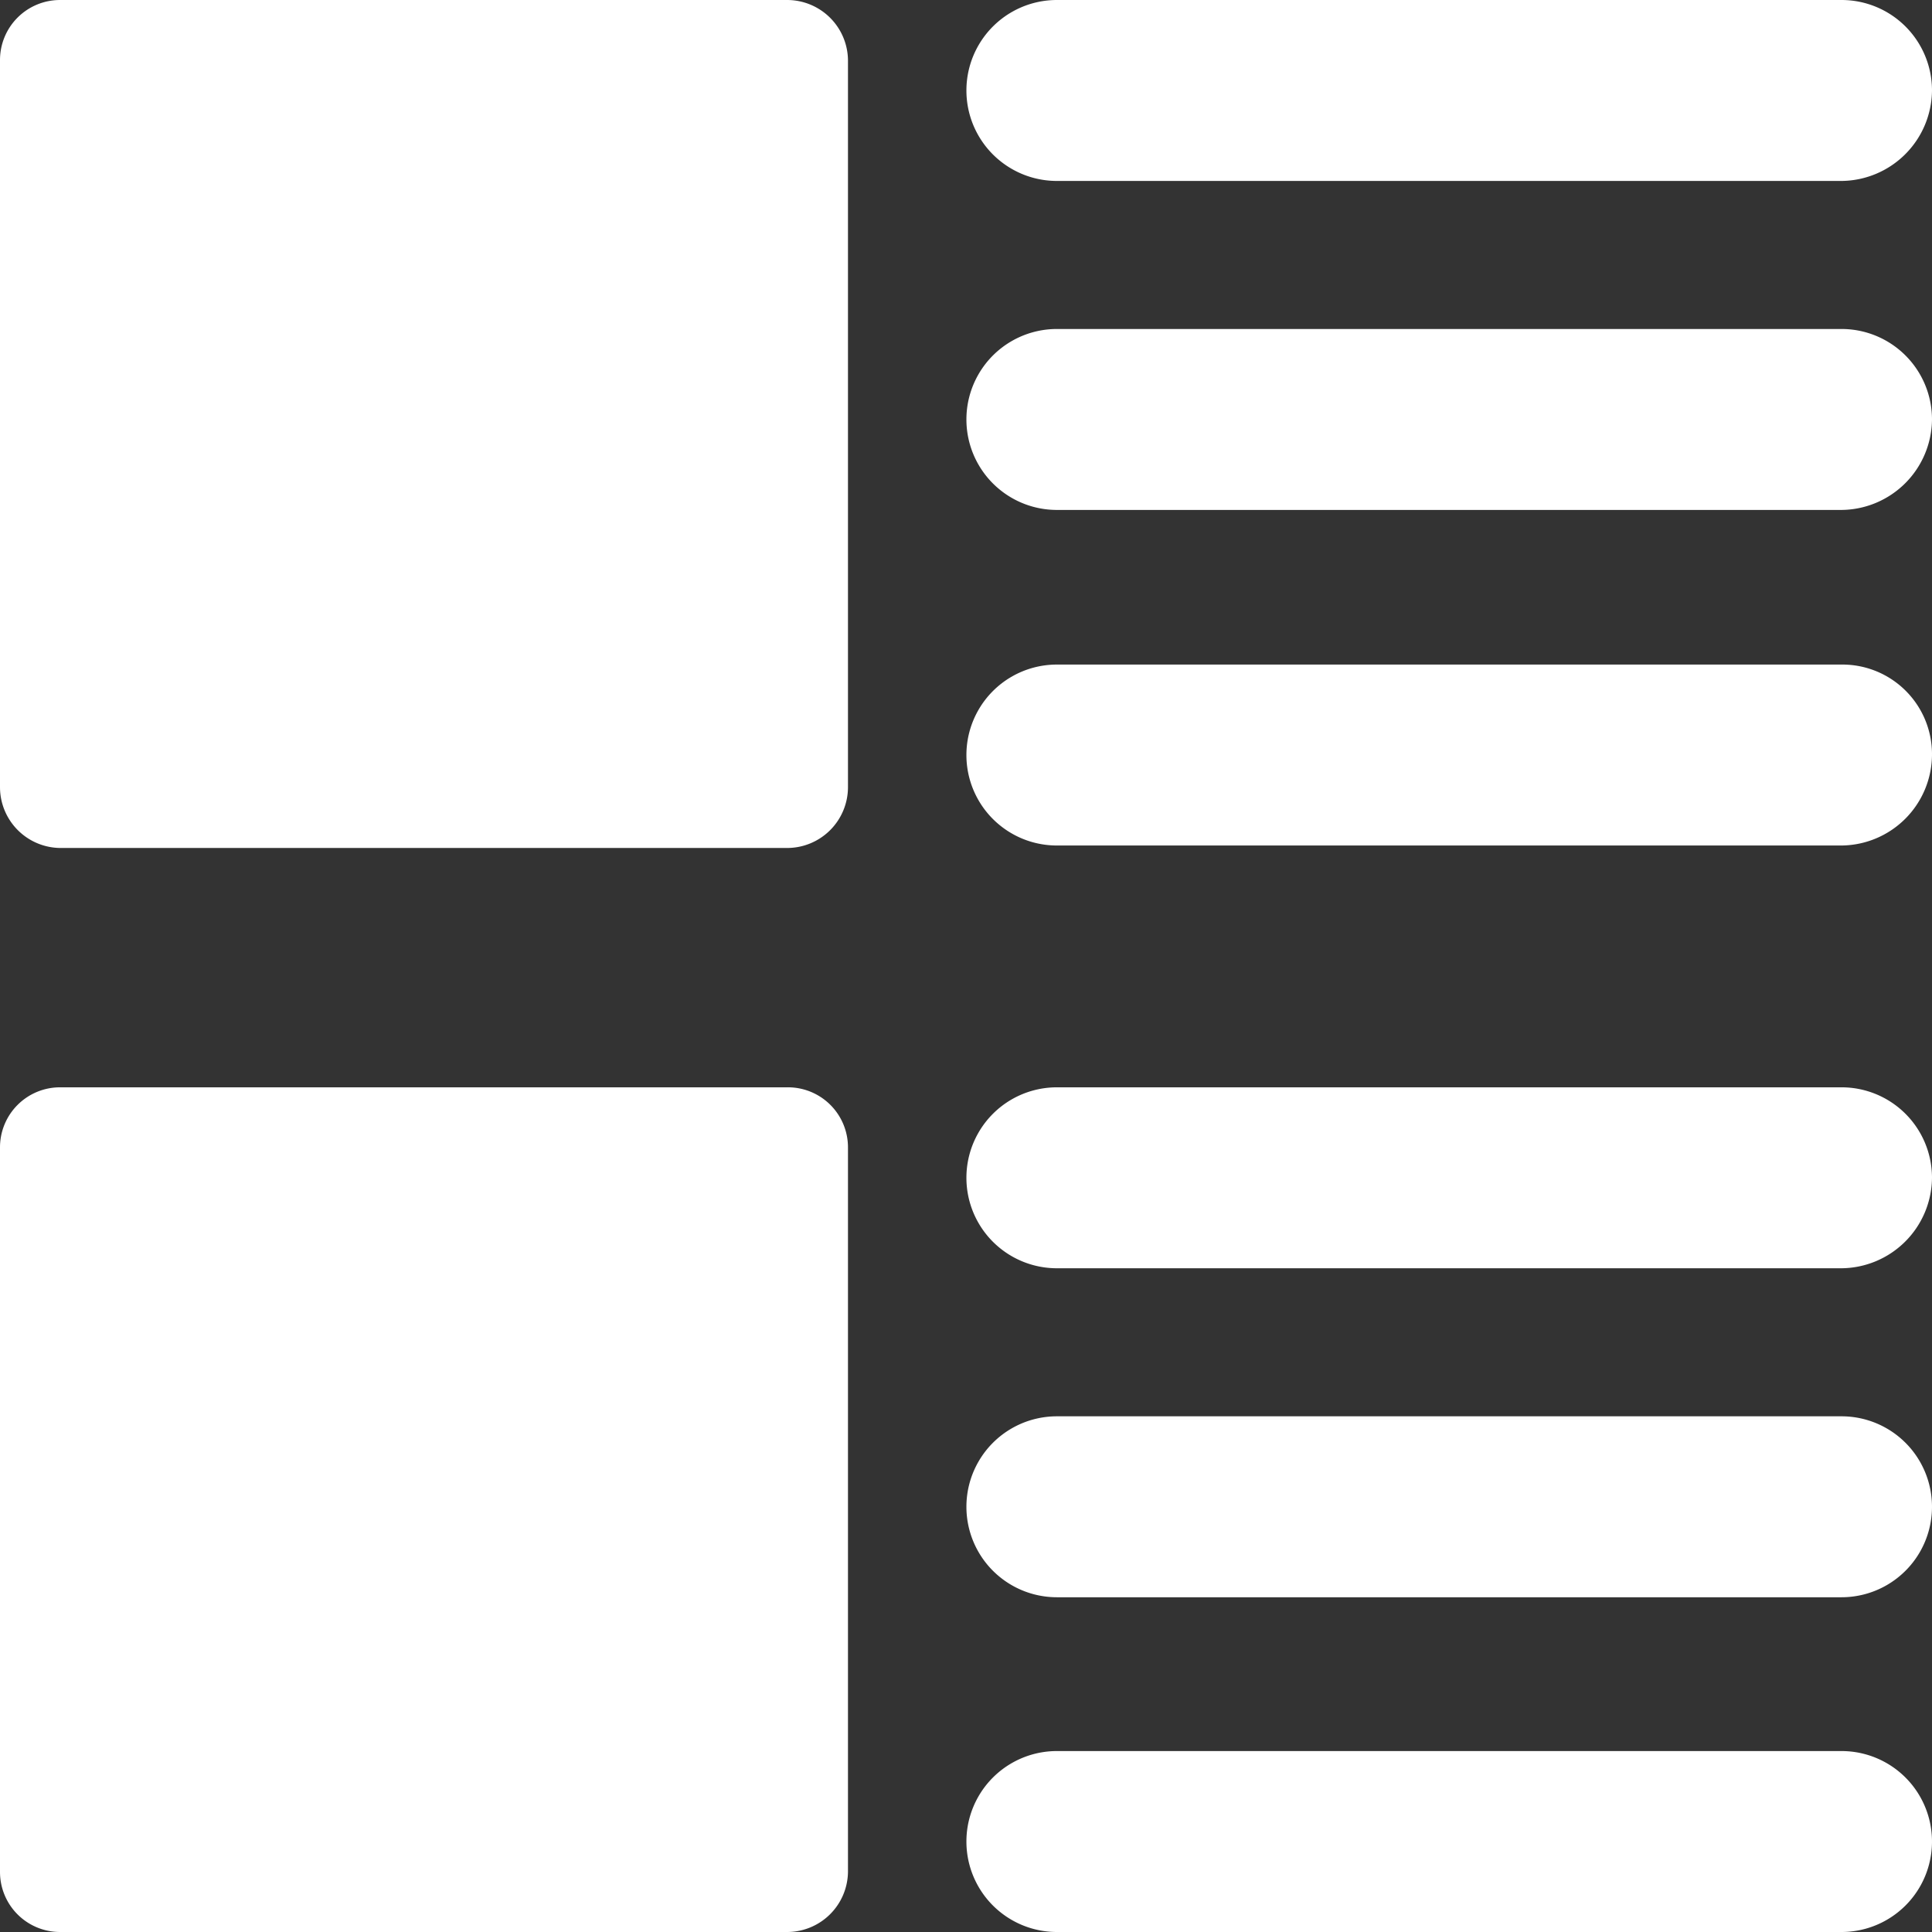 <svg id="圖層_1" data-name="圖層 1" xmlns="http://www.w3.org/2000/svg" viewBox="0 0 23.49 23.49"><rect x="0" y="0" width="23.49" height="23.49" fill="#333333" stroke="none"/><defs><style>.cls-1{fill:#fff;fill-rule:evenodd;}</style></defs><path class="cls-1" d="M3.16,2.43H12a.74.74,0,0,1,.74.73V12a.74.74,0,0,1-.74.74H3.16A.74.74,0,0,1,2.43,12V3.16a.73.73,0,0,1,.73-.73ZM15.28,23.72h9.54a1.1,1.1,0,0,1,0,2.2H15.28a1.1,1.1,0,1,1,0-2.2Zm0-8.07h9.54a1.1,1.1,0,0,1,1.1,1.1,1.11,1.11,0,0,1-1.1,1.1H15.28a1.1,1.1,0,1,1,0-2.2Zm0,4h9.54a1.1,1.1,0,1,1,0,2.2H15.28a1.1,1.1,0,1,1,0-2.2Zm-12.12-4H12a.73.73,0,0,1,.74.73v8.81a.74.74,0,0,1-.74.73H3.16a.73.73,0,0,1-.73-.73V16.38a.73.73,0,0,1,.73-.73Zm12.12-5.14h9.54a1.09,1.09,0,0,1,1.1,1.09,1.11,1.11,0,0,1-1.1,1.11H15.28a1.1,1.1,0,1,1,0-2.2Zm0-8.08h9.54a1.1,1.1,0,0,1,1.1,1.1,1.11,1.11,0,0,1-1.1,1.1H15.28a1.1,1.1,0,1,1,0-2.2Zm0,4h9.54a1.1,1.1,0,0,1,1.1,1.1,1.11,1.11,0,0,1-1.1,1.1H15.28a1.1,1.1,0,1,1,0-2.2Z" transform="translate(-2.43 -2.43)"/></svg>